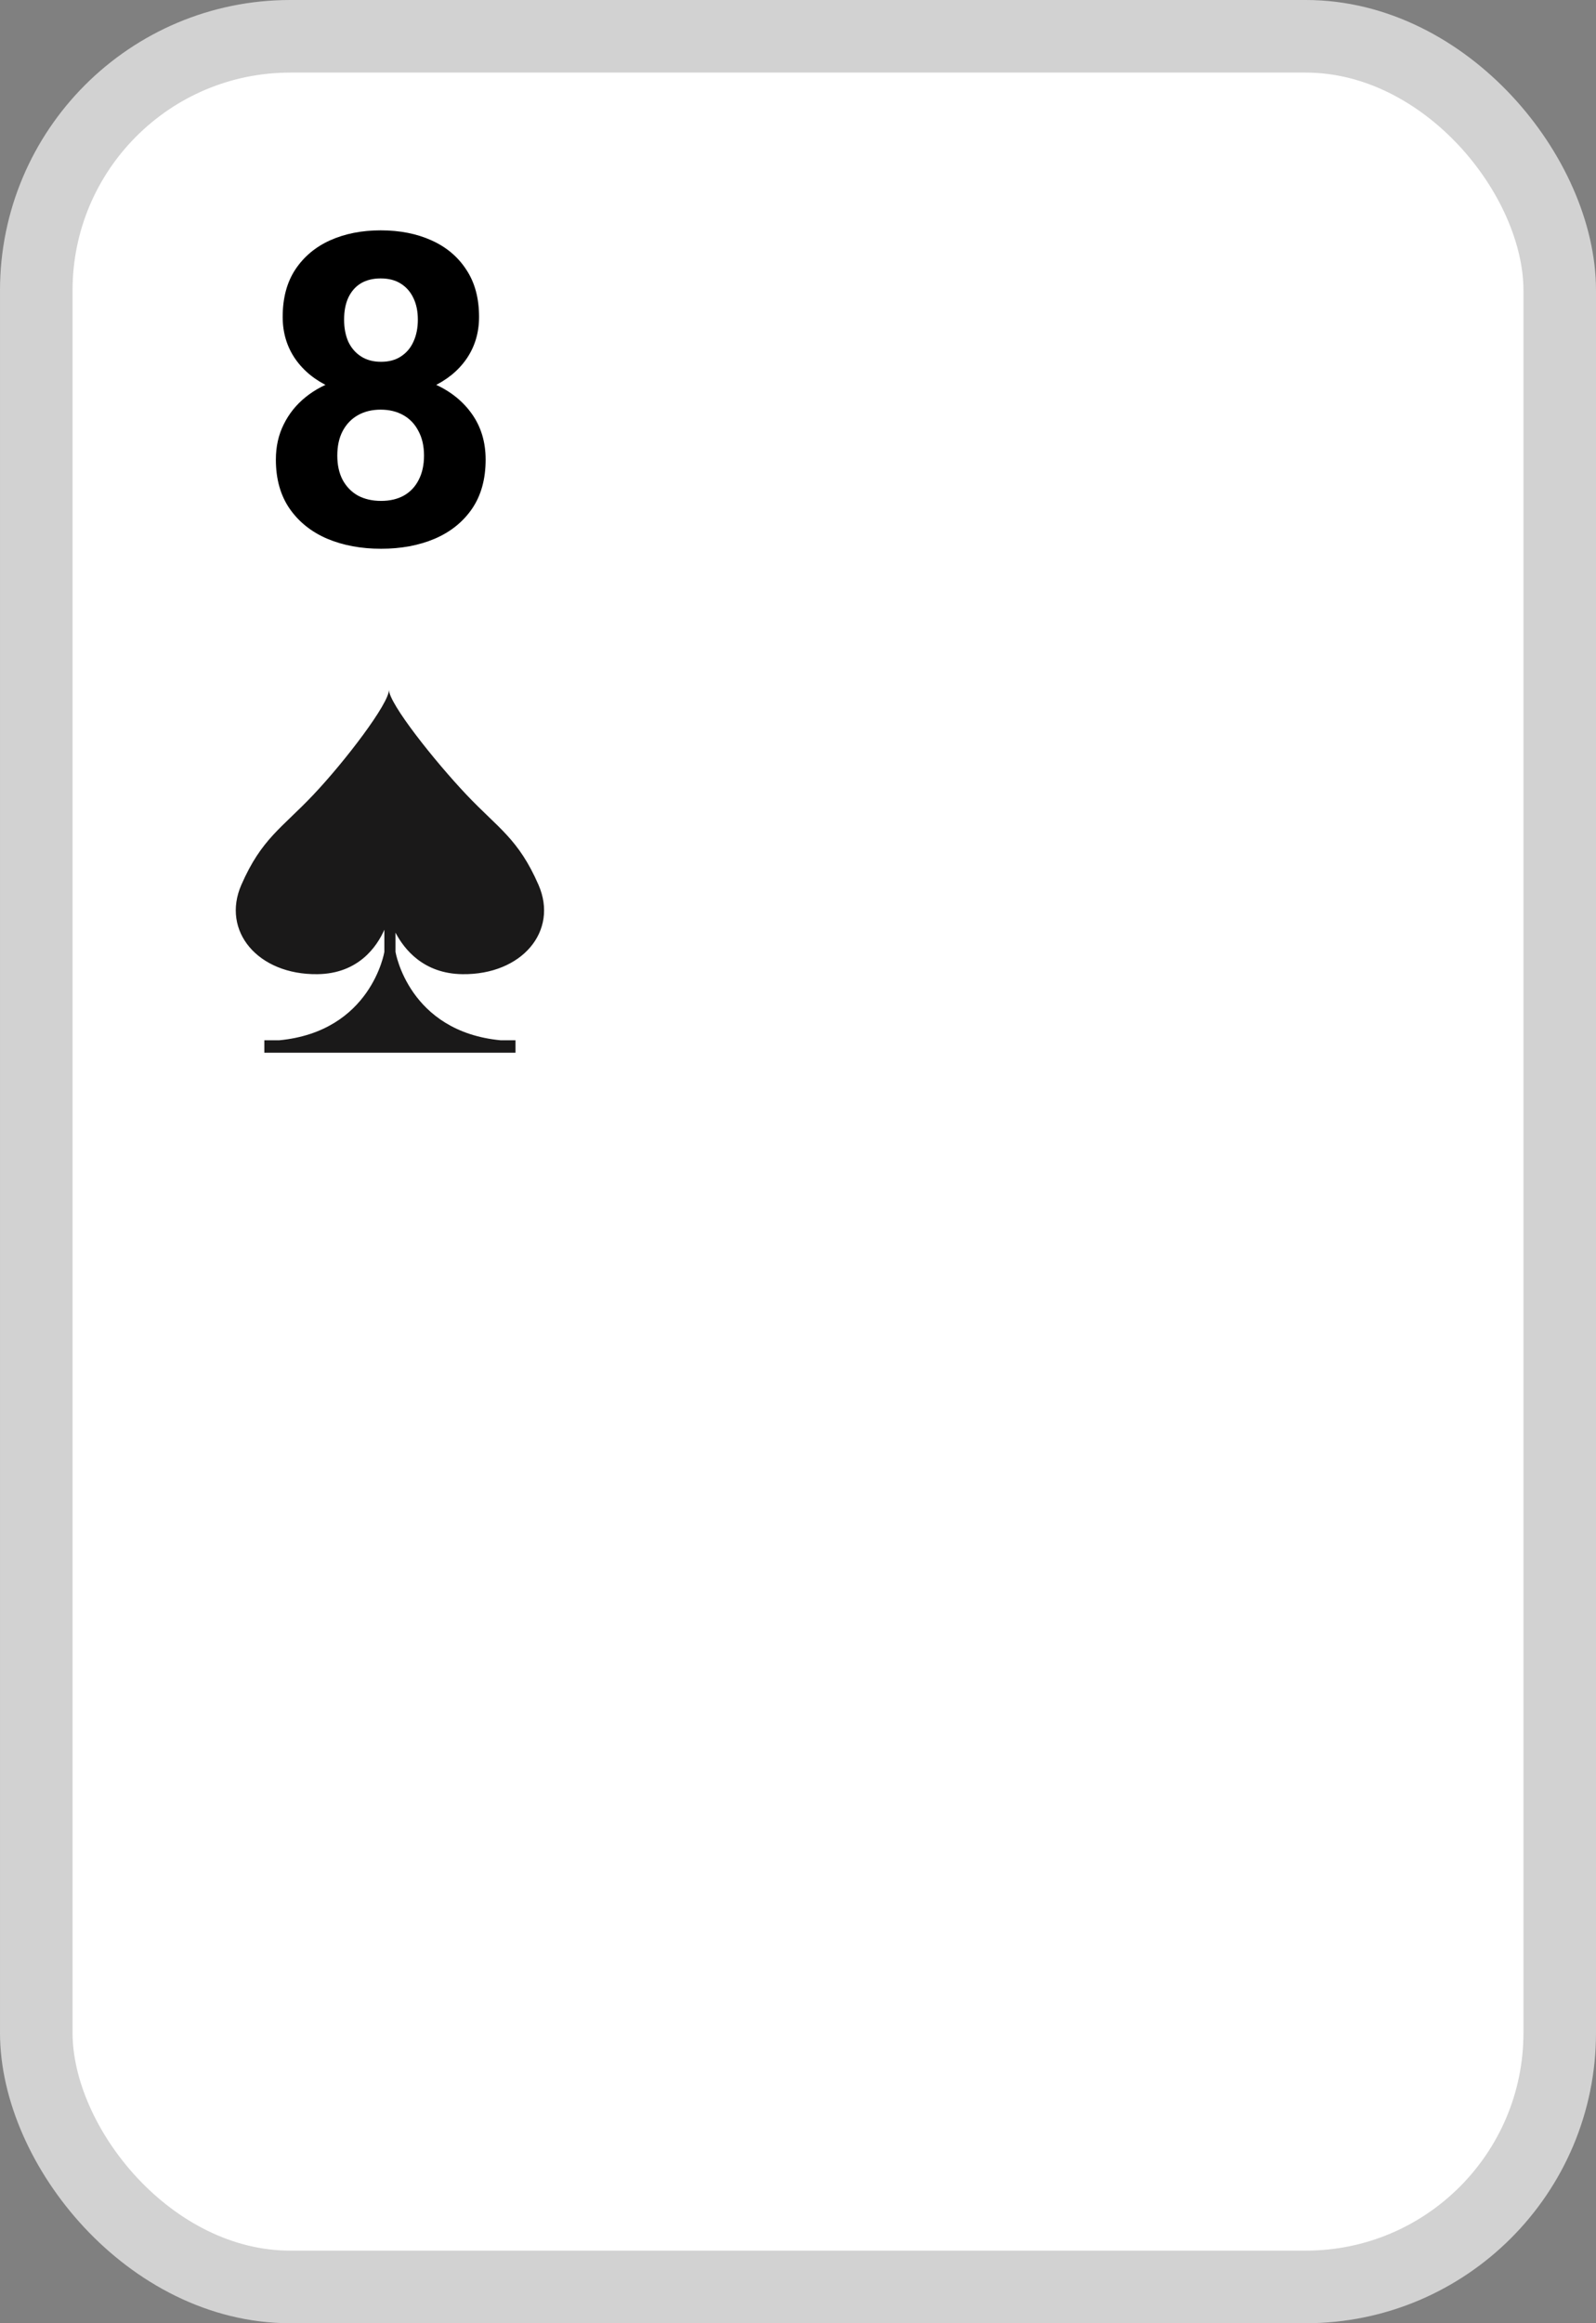 <svg width="88" height="128" viewBox="0 0 88 128" fill="none" xmlns="http://www.w3.org/2000/svg">
<rect x="0" y="0" width="88" height="128" fill="#808080" stroke="none"/>
<rect x="2" y="2" width="84" height="124" rx="14" fill="white" stroke="#D2D2D2" stroke-width="4"/>
<path d="M26.777 25.324C26.777 26.395 26.527 27.297 26.027 28.031C25.527 28.758 24.84 29.309 23.965 29.684C23.098 30.051 22.113 30.234 21.012 30.234C19.91 30.234 18.922 30.051 18.047 29.684C17.172 29.309 16.48 28.758 15.973 28.031C15.465 27.297 15.211 26.395 15.211 25.324C15.211 24.605 15.355 23.957 15.645 23.379C15.934 22.793 16.336 22.293 16.852 21.879C17.375 21.457 17.988 21.137 18.691 20.918C19.395 20.691 20.16 20.578 20.988 20.578C22.098 20.578 23.09 20.773 23.965 21.164C24.84 21.555 25.527 22.105 26.027 22.816C26.527 23.527 26.777 24.363 26.777 25.324ZM23.379 25.102C23.379 24.578 23.277 24.129 23.074 23.754C22.879 23.371 22.602 23.078 22.242 22.875C21.883 22.672 21.465 22.57 20.988 22.57C20.512 22.57 20.094 22.672 19.734 22.875C19.375 23.078 19.094 23.371 18.891 23.754C18.695 24.129 18.598 24.578 18.598 25.102C18.598 25.617 18.695 26.062 18.891 26.438C19.094 26.812 19.375 27.102 19.734 27.305C20.102 27.5 20.527 27.598 21.012 27.598C21.496 27.598 21.914 27.5 22.266 27.305C22.625 27.102 22.898 26.812 23.086 26.438C23.281 26.062 23.379 25.617 23.379 25.102ZM26.414 17.461C26.414 18.328 26.184 19.098 25.723 19.77C25.262 20.434 24.621 20.953 23.801 21.328C22.988 21.703 22.059 21.891 21.012 21.891C19.957 21.891 19.02 21.703 18.199 21.328C17.379 20.953 16.738 20.434 16.277 19.77C15.816 19.098 15.586 18.328 15.586 17.461C15.586 16.43 15.816 15.562 16.277 14.859C16.746 14.148 17.387 13.609 18.199 13.242C19.02 12.875 19.949 12.691 20.988 12.691C22.043 12.691 22.977 12.875 23.789 13.242C24.609 13.609 25.25 14.148 25.711 14.859C26.18 15.562 26.414 16.43 26.414 17.461ZM23.039 17.613C23.039 17.152 22.957 16.754 22.793 16.418C22.629 16.074 22.395 15.809 22.09 15.621C21.793 15.434 21.426 15.34 20.988 15.34C20.566 15.34 20.203 15.43 19.898 15.609C19.602 15.789 19.371 16.051 19.207 16.395C19.051 16.73 18.973 17.137 18.973 17.613C18.973 18.074 19.051 18.48 19.207 18.832C19.371 19.176 19.605 19.445 19.91 19.641C20.215 19.836 20.582 19.934 21.012 19.934C21.441 19.934 21.805 19.836 22.102 19.641C22.406 19.445 22.637 19.176 22.793 18.832C22.957 18.48 23.039 18.074 23.039 17.613Z" fill="black"/>
<path fill-rule="evenodd" clip-rule="evenodd" d="M25.494 53.673C28.782 53.715 30.805 51.297 29.692 48.752C28.58 46.207 27.471 45.635 25.724 43.79C23.976 41.945 21.435 38.753 21.447 38C21.46 38.753 19.024 41.945 17.276 43.79C15.529 45.635 14.421 46.207 13.307 48.752C12.195 51.297 14.219 53.715 17.506 53.673C19.763 53.644 20.779 52.156 21.193 51.225L21.193 52.443C21.193 52.443 20.473 56.835 15.387 57.316L14.576 57.316L14.576 58L28.424 58L28.424 57.316L27.613 57.316C22.528 56.835 21.807 52.443 21.807 52.443L21.807 51.385C22.295 52.316 23.362 53.645 25.494 53.673Z" fill="#1A1919"/>
</svg>
